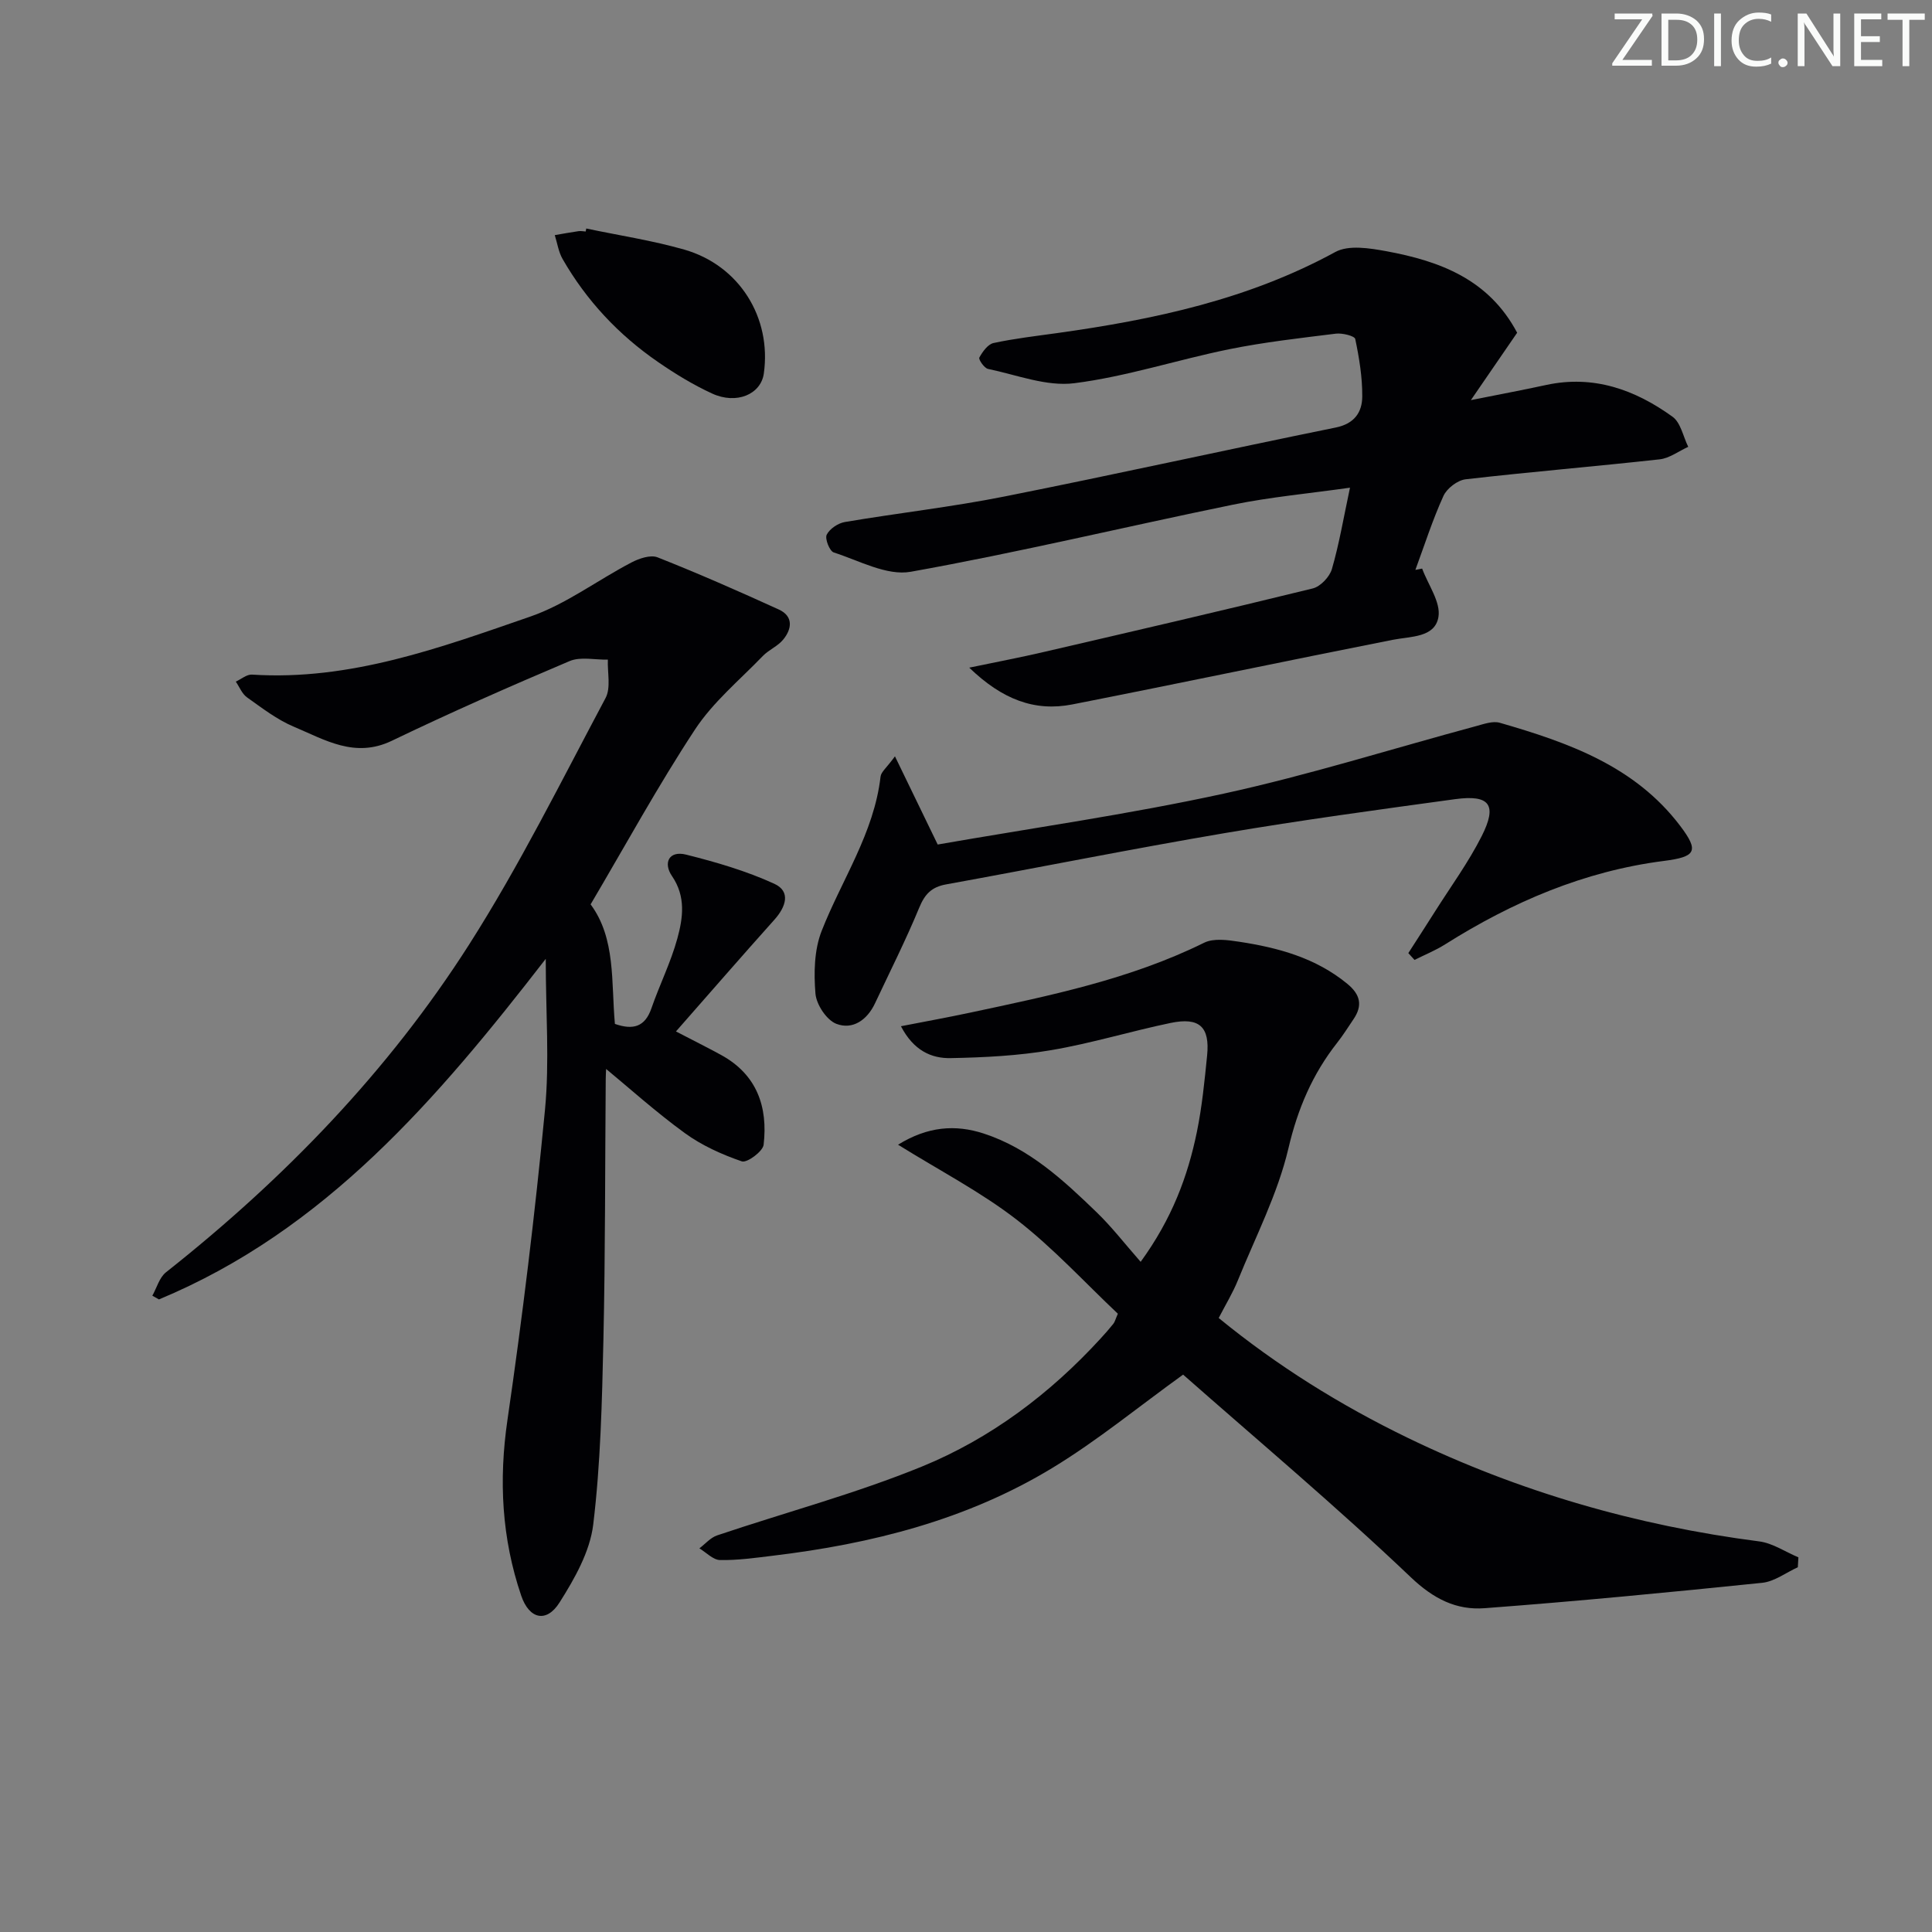 <svg enable-background="new 0 0 400 400" viewBox="0 0 400 400" xmlns="http://www.w3.org/2000/svg"><rect x="0" y="0" width="400" height="400" fill="#808080" stroke="none"/><g fill="#fafbfa"><path d="m342.2 3.2-6.3 9.2h6.1v1.2h-8.2v-.5l6.2-9.1h-5.7v-1.2h7.8v.4z"/><path d="m344 13.7v-10.9h3.1c1.6 0 3 .5 4.1 1.4 1.1 1 1.6 2.2 1.6 3.9s-.5 3-1.6 4-2.5 1.5-4.2 1.5h-3zm1.4-9.6v8.4h1.6c1.4 0 2.5-.4 3.2-1.1.8-.8 1.2-1.8 1.2-3.2s-.4-2.4-1.2-3.1-1.8-1-3.1-1z"/><path d="m356.3 2.8v10.9h-1.4v-10.9z"/><path d="m366.6 13.2c-.8.4-1.8.6-3 .6-1.6 0-2.8-.5-3.7-1.5s-1.4-2.3-1.4-3.9c0-1.7.5-3.2 1.6-4.2s2.4-1.6 4-1.6c1 0 1.9.1 2.6.4v1.5c-.8-.4-1.6-.6-2.6-.6-1.2 0-2.2.4-3 1.2s-1.1 1.9-1.1 3.3c0 1.3.4 2.3 1.1 3.1s1.6 1.1 2.8 1.1c1.1 0 2-.2 2.8-.7v1.3z"/><path d="m368.2 13c0-.3.1-.5.3-.6.2-.2.4-.3.6-.3.3 0 .5.1.7.3s.3.4.3.6-.1.5-.3.6c-.2.2-.4.3-.7.3s-.5-.1-.6-.3c-.2-.2-.3-.4-.3-.6z"/><path d="m381.1 13.7h-1.7l-5.5-8.4c-.2-.2-.3-.5-.4-.7 0 .2.1.8.1 1.5v7.6h-1.4v-10.9h1.8l5.3 8.3c.3.4.4.6.4.8 0-.3-.1-.8-.1-1.6v-7.5h1.4v10.9z"/><path d="m389.7 13.7h-5.8v-10.9h5.6v1.2h-4.2v3.5h3.9v1.2h-3.9v3.7h4.4z"/><path d="m398.4 4.1h-3.1v9.6h-1.4v-9.6h-3.1v-1.3h7.7v1.3z"/></g><path d="m139.95 213.55c3.53 1.84 6.5 3.31 9.4 4.9 7.38 4.06 9.66 10.74 8.75 18.56-.16 1.39-3.45 3.8-4.51 3.44-4.13-1.42-8.28-3.29-11.8-5.85-6.04-4.39-11.61-9.42-17.38-14.19.41-.59.83-1.18 1.24-1.77-.08 1.59-.22 3.18-.24 4.77-.15 17.99-.08 35.99-.48 53.97-.29 12.78-.58 25.61-2.11 38.27-.68 5.61-3.86 11.21-6.98 16.14-2.7 4.27-6.27 3.45-7.93-1.43-4.03-11.85-4.67-23.87-2.85-36.36 3.11-21.33 5.71-42.75 7.77-64.2.96-10 .16-20.17.16-31.28-22.48 29.03-45.71 56.22-80.08 70.51-.46-.26-.91-.51-1.37-.77.92-1.64 1.46-3.77 2.83-4.85 24.48-19.36 46.01-41.59 62.78-67.89 10.42-16.35 19.08-33.84 28.22-50.99 1.14-2.13.37-5.28.48-7.96-2.66.06-5.65-.66-7.92.3-12.38 5.24-24.69 10.67-36.81 16.5-7.65 3.68-13.86-.21-20.28-2.91-3.48-1.46-6.59-3.87-9.7-6.08-1.03-.73-1.56-2.15-2.32-3.26 1.12-.51 2.27-1.52 3.35-1.45 20.33 1.31 39.01-5.58 57.64-12.02 7.37-2.55 13.89-7.53 20.91-11.19 1.6-.84 3.96-1.64 5.42-1.07 8.47 3.35 16.81 7.02 25.1 10.8 3.04 1.39 2.74 4 .92 6.22-1.12 1.38-2.99 2.12-4.24 3.42-4.79 4.97-10.29 9.52-14.03 15.21-7.66 11.64-14.36 23.92-21.61 36.2 5.24 7.06 4.24 16.12 5.03 24.75 3.73 1.3 6.22.66 7.56-3.23 1.68-4.86 4.02-9.52 5.37-14.46 1.16-4.25 1.8-8.66-1.11-12.92-1.87-2.73-.63-5.33 2.92-4.44 6.22 1.56 12.47 3.38 18.27 6.04 3.46 1.59 2.4 4.78-.01 7.46-6.78 7.56-13.42 15.22-20.36 23.11z" fill="#010104"/><path d="m186.53 212.47c5.08-.99 9.71-1.83 14.31-2.81 16.54-3.53 33.11-6.9 48.47-14.48 1.97-.97 4.84-.57 7.2-.21 8.1 1.23 15.89 3.33 22.45 8.73 2.68 2.21 3.2 4.46 1.28 7.3-1.12 1.65-2.17 3.34-3.4 4.9-5.11 6.5-8.16 13.64-10.09 21.87-2.21 9.41-6.8 18.28-10.47 27.33-1.05 2.59-2.53 5-3.96 7.78 12.1 9.9 25.19 18.05 39.12 24.8 23.06 11.17 47.37 18.17 72.78 21.45 2.8.36 5.42 2.17 8.12 3.3-.04.68-.08 1.36-.12 2.05-2.45 1.11-4.82 2.95-7.35 3.22-19.14 1.97-38.31 3.82-57.49 5.26-5.84.44-10.55-1.9-15.28-6.4-15.4-14.66-31.72-28.36-47.15-41.96-9.23 6.65-17.72 13.64-27.02 19.29-17.73 10.78-37.5 15.76-57.95 18.21-3.62.44-7.28.96-10.91.89-1.44-.03-2.85-1.57-4.27-2.42 1.22-.92 2.31-2.23 3.69-2.69 14.13-4.76 28.61-8.62 42.37-14.24 14.26-5.83 26.56-15.1 37.04-26.55.9-.98 1.78-1.98 2.61-3.02.3-.37.41-.89.93-2.08-6.83-6.44-13.38-13.61-20.95-19.47-7.41-5.73-15.86-10.11-24.56-15.52 6.15-3.8 11.87-4.22 17.72-2.32 9.44 3.07 16.53 9.67 23.46 16.37 3.09 2.99 5.74 6.43 9.05 10.2 6.48-8.92 9.75-17.67 11.65-26.94 1.06-5.19 1.58-10.5 2.11-15.78.59-5.94-1.59-7.98-7.56-6.74-8.27 1.72-16.39 4.22-24.71 5.63-6.83 1.16-13.85 1.52-20.79 1.65-4.05.1-7.73-1.6-10.33-6.6z" fill="#010104"/><path d="m314.11 68.89c-3.05 4.44-6.12 8.91-9.58 13.95 5.64-1.13 10.62-2.06 15.56-3.13 9.83-2.13 18.42.96 26.19 6.57 1.7 1.22 2.2 4.11 3.25 6.23-1.96.89-3.87 2.36-5.91 2.59-13.38 1.48-26.8 2.59-40.16 4.13-1.69.19-3.9 1.88-4.61 3.45-2.26 4.96-3.92 10.19-5.81 15.31.47-.09.93-.18 1.4-.27 1.24 3.37 3.9 6.98 3.37 10.04-.74 4.27-5.71 3.97-9.47 4.71-22.12 4.37-44.18 9.02-66.31 13.37-7.83 1.54-14.54-1.03-21.36-7.61 5.96-1.24 10.71-2.14 15.42-3.24 18.58-4.31 37.17-8.61 55.7-13.16 1.6-.39 3.5-2.4 3.97-4.03 1.51-5.21 2.41-10.6 3.74-16.83-8.6 1.22-16.48 1.93-24.19 3.51-22.27 4.56-44.4 9.9-66.76 13.9-4.94.88-10.68-2.31-15.93-4-.86-.28-1.87-2.84-1.46-3.67.6-1.22 2.34-2.39 3.75-2.63 10.97-1.86 22.06-3.1 32.97-5.27 22.94-4.56 45.77-9.64 68.69-14.3 3.86-.79 5.45-3.17 5.47-6.41.03-3.98-.63-8-1.45-11.91-.14-.65-2.68-1.27-4.01-1.11-7.4.92-14.83 1.75-22.12 3.23-10.72 2.18-21.23 5.66-32.03 7.03-5.75.73-11.93-1.73-17.87-2.96-.78-.16-2.01-1.98-1.8-2.35.66-1.21 1.76-2.75 2.94-3.01 4.36-.94 8.82-1.45 13.25-2.07 19.98-2.79 39.52-6.95 57.52-16.78 2.75-1.5 7.11-.79 10.56-.16 11.03 2.04 21.19 5.77 27.08 16.88z" fill="#010104"/><path d="m291.58 197.33c1.83-2.85 3.67-5.69 5.48-8.55 3.28-5.19 6.94-10.19 9.7-15.65 3.3-6.52 1.68-8.65-5.51-7.67-15.93 2.18-31.87 4.34-47.71 7.03-19.27 3.27-38.45 7.13-57.69 10.62-2.97.54-4.37 2-5.52 4.78-2.78 6.73-6.08 13.26-9.18 19.86-1.62 3.44-4.63 5.52-8 4.22-2.02-.78-4.13-3.99-4.32-6.26-.35-4.28-.26-9.04 1.28-12.96 4.16-10.61 10.85-20.24 12.2-31.96.11-.98 1.26-1.83 2.98-4.2 3.13 6.45 5.8 11.96 8.85 18.26 19.5-3.41 39.52-6.24 59.23-10.54 17.61-3.84 34.87-9.3 52.29-13.99 1.58-.43 3.42-1.09 4.85-.68 14.15 4.09 27.95 8.94 37.34 21.33 4 5.28 3.27 6.43-3.39 7.28-16.46 2.11-31.32 8.48-45.26 17.27-2 1.26-4.22 2.16-6.34 3.22-.44-.48-.86-.94-1.28-1.41z" fill="#010104"/><path d="m121.38 47.31c6.77 1.43 13.66 2.47 20.3 4.37 11.4 3.27 18.1 14.08 16.46 25.66-.61 4.3-5.65 6.47-10.72 4.13-3.89-1.79-7.61-4.06-11.15-6.5-8.18-5.62-14.85-12.73-19.8-21.36-.84-1.47-1.09-3.28-1.61-4.93 1.63-.28 3.27-.58 4.91-.82.48-.07.99.04 1.49.07.04-.2.08-.41.12-.62z" fill="#010104"/></svg>